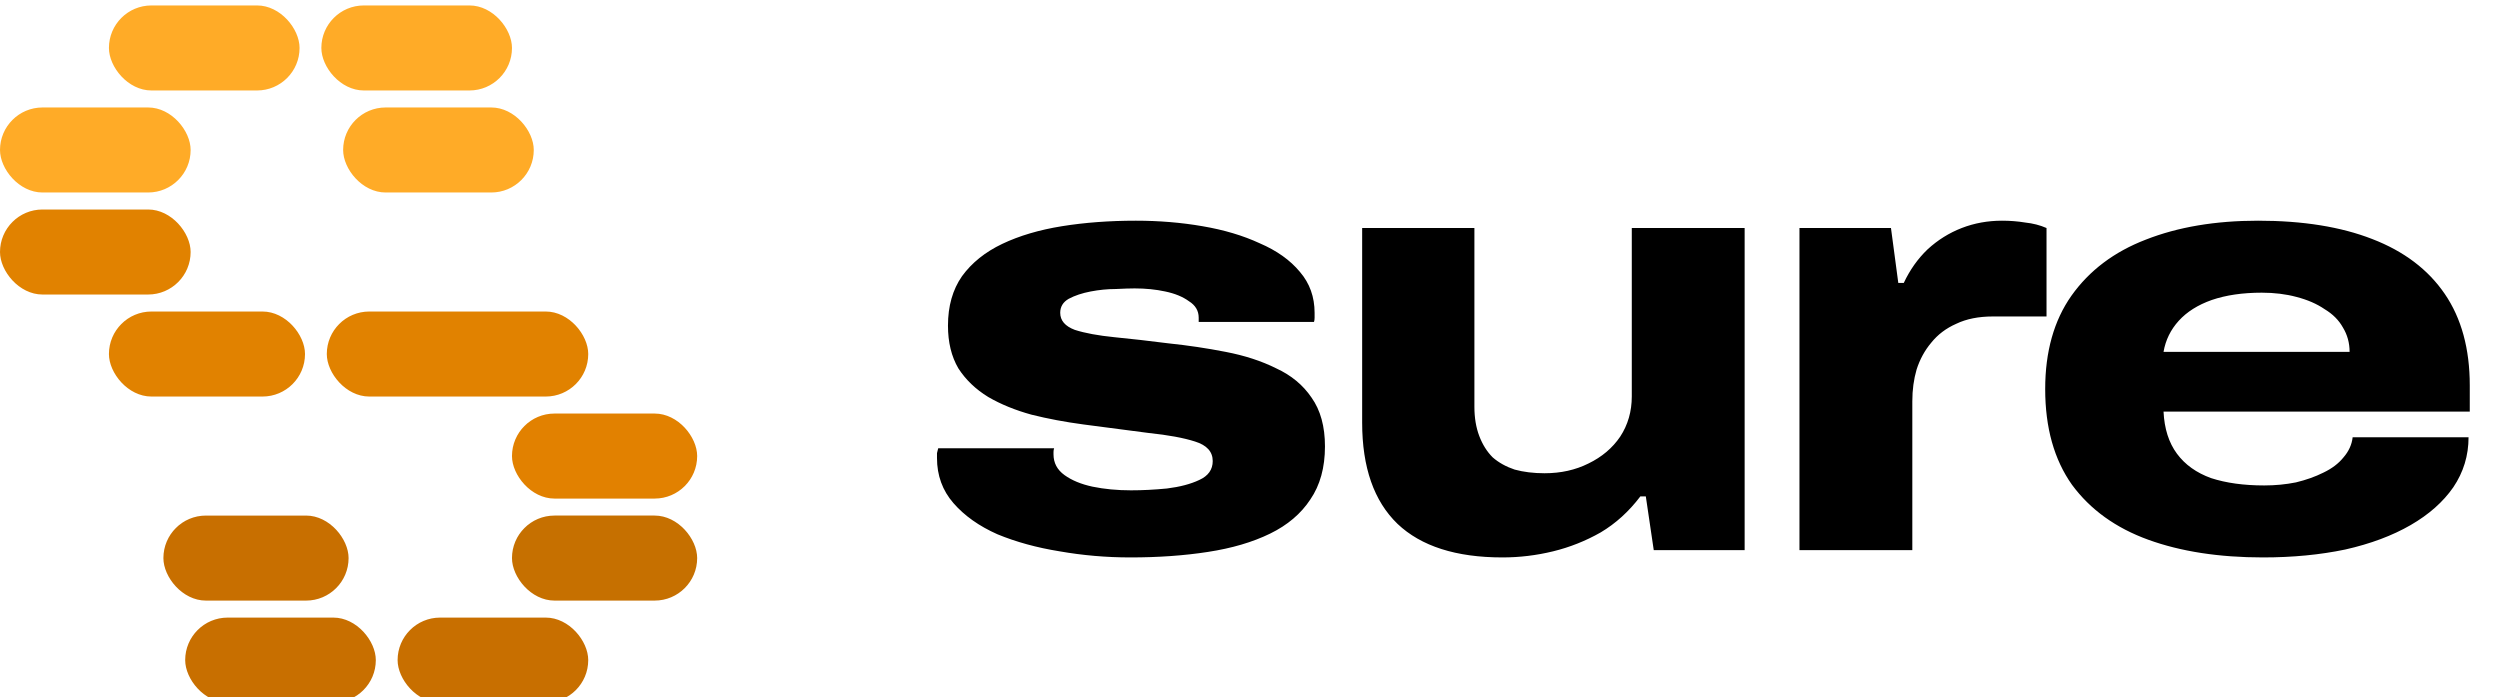 <svg width="459" height="128" viewBox="0 0 459 128" fill="none" xmlns="http://www.w3.org/2000/svg">
<g filter="url(#filter0_iii_3160_58826)">
<rect x="60" y="56.195" width="48" height="15.61" rx="7.805" fill="#E18200"/>
<rect x="20" y="56.195" width="36" height="15.61" rx="7.805" fill="#E18200"/>
<rect x="94" y="74.928" width="34" height="15.61" rx="7.805" fill="#E28100"/>
<rect x="94" y="93.658" width="34" height="15.61" rx="7.805" fill="#C67000"/>
<rect x="20" width="35" height="15.61" rx="7.805" fill="#FFAB27"/>
<rect x="59" width="35" height="15.61" rx="7.805" fill="#FFAB27"/>
<rect x="63" y="18.732" width="35" height="15.61" rx="7.805" fill="#FFAB27"/>
<rect x="108" y="128" width="35" height="15.61" rx="7.805" transform="rotate(180 108 128)" fill="#C86F00"/>
<rect x="69" y="128" width="35" height="15.61" rx="7.805" transform="rotate(180 69 128)" fill="#C86F00"/>
<rect x="64" y="109.269" width="34" height="15.61" rx="7.805" transform="rotate(180 64 109.269)" fill="#C86F00"/>
<rect y="18.732" width="35" height="15.61" rx="7.805" fill="#FFAB27"/>
<rect y="37.464" width="35" height="15.61" rx="7.805" fill="#E18200"/>
</g>
<path d="M207.536 102.344C203.131 102.344 198.8 101.971 194.544 101.224C190.363 100.552 186.555 99.507 183.12 98.088C179.76 96.595 177.072 94.691 175.056 92.376C173.04 90.061 172.032 87.299 172.032 84.088C172.032 83.789 172.032 83.491 172.032 83.192C172.107 82.893 172.181 82.595 172.256 82.296H193.536C193.461 82.52 193.424 82.744 193.424 82.968C193.424 83.117 193.424 83.267 193.424 83.416C193.424 84.984 194.096 86.253 195.44 87.224C196.784 88.195 198.501 88.904 200.592 89.352C202.757 89.8 205.109 90.024 207.648 90.024C209.739 90.024 211.941 89.912 214.256 89.688C216.645 89.389 218.624 88.867 220.192 88.12C221.835 87.373 222.656 86.216 222.656 84.648C222.656 82.931 221.573 81.736 219.408 81.064C217.317 80.392 214.48 79.869 210.896 79.496C207.387 79.048 203.392 78.525 198.912 77.928C195.552 77.48 192.379 76.883 189.392 76.136C186.405 75.315 183.755 74.232 181.44 72.888C179.125 71.469 177.296 69.715 175.952 67.624C174.683 65.459 174.048 62.845 174.048 59.784C174.048 56.2 174.907 53.176 176.624 50.712C178.416 48.248 180.88 46.269 184.016 44.776C187.152 43.283 190.811 42.2 194.992 41.528C199.173 40.856 203.691 40.52 208.544 40.52C212.8 40.52 216.869 40.856 220.752 41.528C224.709 42.2 228.219 43.245 231.28 44.664C234.416 46.008 236.88 47.763 238.672 49.928C240.464 52.019 241.36 54.52 241.36 57.432C241.36 57.731 241.36 58.029 241.36 58.328C241.36 58.627 241.323 58.888 241.248 59.112H220.08V58.328C220.08 57.059 219.483 56.051 218.288 55.304C217.168 54.483 215.712 53.885 213.92 53.512C212.203 53.139 210.336 52.952 208.32 52.952C207.499 52.952 206.341 52.989 204.848 53.064C203.355 53.064 201.824 53.213 200.256 53.512C198.688 53.811 197.344 54.259 196.224 54.856C195.179 55.453 194.656 56.312 194.656 57.432C194.656 58.851 195.552 59.896 197.344 60.568C199.211 61.165 201.637 61.613 204.624 61.912C207.685 62.211 210.971 62.584 214.48 63.032C218.064 63.405 221.573 63.928 225.008 64.6C228.517 65.272 231.616 66.28 234.304 67.624C237.067 68.893 239.232 70.685 240.8 73C242.443 75.315 243.264 78.301 243.264 81.96C243.264 85.843 242.368 89.091 240.576 91.704C238.859 94.317 236.395 96.408 233.184 97.976C229.973 99.544 226.165 100.664 221.76 101.336C217.429 102.008 212.688 102.344 207.536 102.344ZM275.852 102.344C267.34 102.344 260.918 100.291 256.588 96.184C252.257 92.003 250.092 85.805 250.092 77.592V41.864H270.7V74.68C270.7 76.696 270.998 78.488 271.596 80.056C272.193 81.624 273.014 82.931 274.06 83.976C275.18 84.947 276.524 85.693 278.092 86.216C279.734 86.664 281.564 86.888 283.58 86.888C286.566 86.888 289.254 86.291 291.644 85.096C294.108 83.901 296.049 82.259 297.468 80.168C298.886 78.003 299.596 75.539 299.596 72.776V41.864H320.316V101H303.628L302.172 91.144H301.164C299.073 93.907 296.646 96.109 293.884 97.752C291.121 99.32 288.209 100.477 285.148 101.224C282.086 101.971 278.988 102.344 275.852 102.344ZM330.382 101V41.864H347.182L348.526 51.944H349.534C350.654 49.555 352.11 47.501 353.902 45.784C355.769 44.067 357.86 42.76 360.174 41.864C362.489 40.968 364.953 40.52 367.566 40.52C369.06 40.52 370.478 40.632 371.822 40.856C373.241 41.005 374.548 41.341 375.742 41.864V58.104H365.886C363.273 58.104 361.033 58.552 359.166 59.448C357.3 60.269 355.769 61.427 354.574 62.92C353.38 64.339 352.484 65.981 351.886 67.848C351.364 69.64 351.102 71.581 351.102 73.672V101H330.382ZM415.482 102.344C407.418 102.344 400.4 101.261 394.426 99.096C388.453 96.931 383.786 93.571 380.426 89.016C377.141 84.387 375.498 78.525 375.498 71.432C375.498 64.563 377.104 58.851 380.314 54.296C383.6 49.667 388.154 46.232 393.978 43.992C399.877 41.677 406.746 40.52 414.586 40.52C422.8 40.52 429.781 41.64 435.53 43.88C441.354 46.12 445.797 49.48 448.858 53.96C451.92 58.44 453.45 64.04 453.45 70.76V75.576H397.226C397.376 78.712 398.197 81.288 399.69 83.304C401.184 85.32 403.274 86.813 405.962 87.784C408.725 88.68 411.973 89.128 415.706 89.128C417.722 89.128 419.664 88.941 421.53 88.568C423.397 88.12 425.077 87.523 426.57 86.776C428.138 86.029 429.37 85.096 430.266 83.976C431.237 82.856 431.797 81.624 431.946 80.28H453.226C453.226 83.64 452.293 86.701 450.426 89.464C448.56 92.152 445.946 94.467 442.586 96.408C439.226 98.349 435.232 99.843 430.602 100.888C425.973 101.859 420.933 102.344 415.482 102.344ZM397.226 64.6H431.386C431.386 62.957 430.976 61.464 430.154 60.12C429.408 58.776 428.288 57.656 426.794 56.76C425.376 55.789 423.658 55.043 421.642 54.52C419.701 53.997 417.573 53.736 415.258 53.736C411.749 53.736 408.688 54.184 406.074 55.08C403.536 55.976 401.52 57.245 400.026 58.888C398.533 60.531 397.6 62.435 397.226 64.6Z" fill="black"/>
<defs>
<filter id="filter0_iii_3160_58826" x="0" y="-1" width="128" height="129.999" filterUnits="userSpaceOnUse" color-interpolation-filters="sRGB">
<feFlood flood-opacity="0" result="BackgroundImageFix"/>
<feBlend mode="normal" in="SourceGraphic" in2="BackgroundImageFix" result="shape"/>
<feColorMatrix in="SourceAlpha" type="matrix" values="0 0 0 0 0 0 0 0 0 0 0 0 0 0 0 0 0 0 127 0" result="hardAlpha"/>
<feOffset dy="1"/>
<feGaussianBlur stdDeviation="3.137"/>
<feComposite in2="hardAlpha" operator="arithmetic" k2="-1" k3="1"/>
<feColorMatrix type="matrix" values="0 0 0 0 1 0 0 0 0 0.7 0 0 0 0 0.4 0 0 0 1 0"/>
<feBlend mode="normal" in2="shape" result="effect1_innerShadow_3160_58826"/>
<feColorMatrix in="SourceAlpha" type="matrix" values="0 0 0 0 0 0 0 0 0 0 0 0 0 0 0 0 0 0 127 0" result="hardAlpha"/>
<feOffset dy="-1"/>
<feGaussianBlur stdDeviation="0.5"/>
<feComposite in2="hardAlpha" operator="arithmetic" k2="-1" k3="1"/>
<feColorMatrix type="matrix" values="0 0 0 0 0 0 0 0 0 0 0 0 0 0 0 0 0 0 0.05 0"/>
<feBlend mode="normal" in2="effect1_innerShadow_3160_58826" result="effect2_innerShadow_3160_58826"/>
<feColorMatrix in="SourceAlpha" type="matrix" values="0 0 0 0 0 0 0 0 0 0 0 0 0 0 0 0 0 0 127 0" result="hardAlpha"/>
<feOffset dy="1"/>
<feGaussianBlur stdDeviation="0.5"/>
<feComposite in2="hardAlpha" operator="arithmetic" k2="-1" k3="1"/>
<feColorMatrix type="matrix" values="0 0 0 0 1 0 0 0 0 1 0 0 0 0 1 0 0 0 0.05 0"/>
<feBlend mode="normal" in2="effect2_innerShadow_3160_58826" result="effect3_innerShadow_3160_58826"/>
</filter>
</defs>
</svg>
